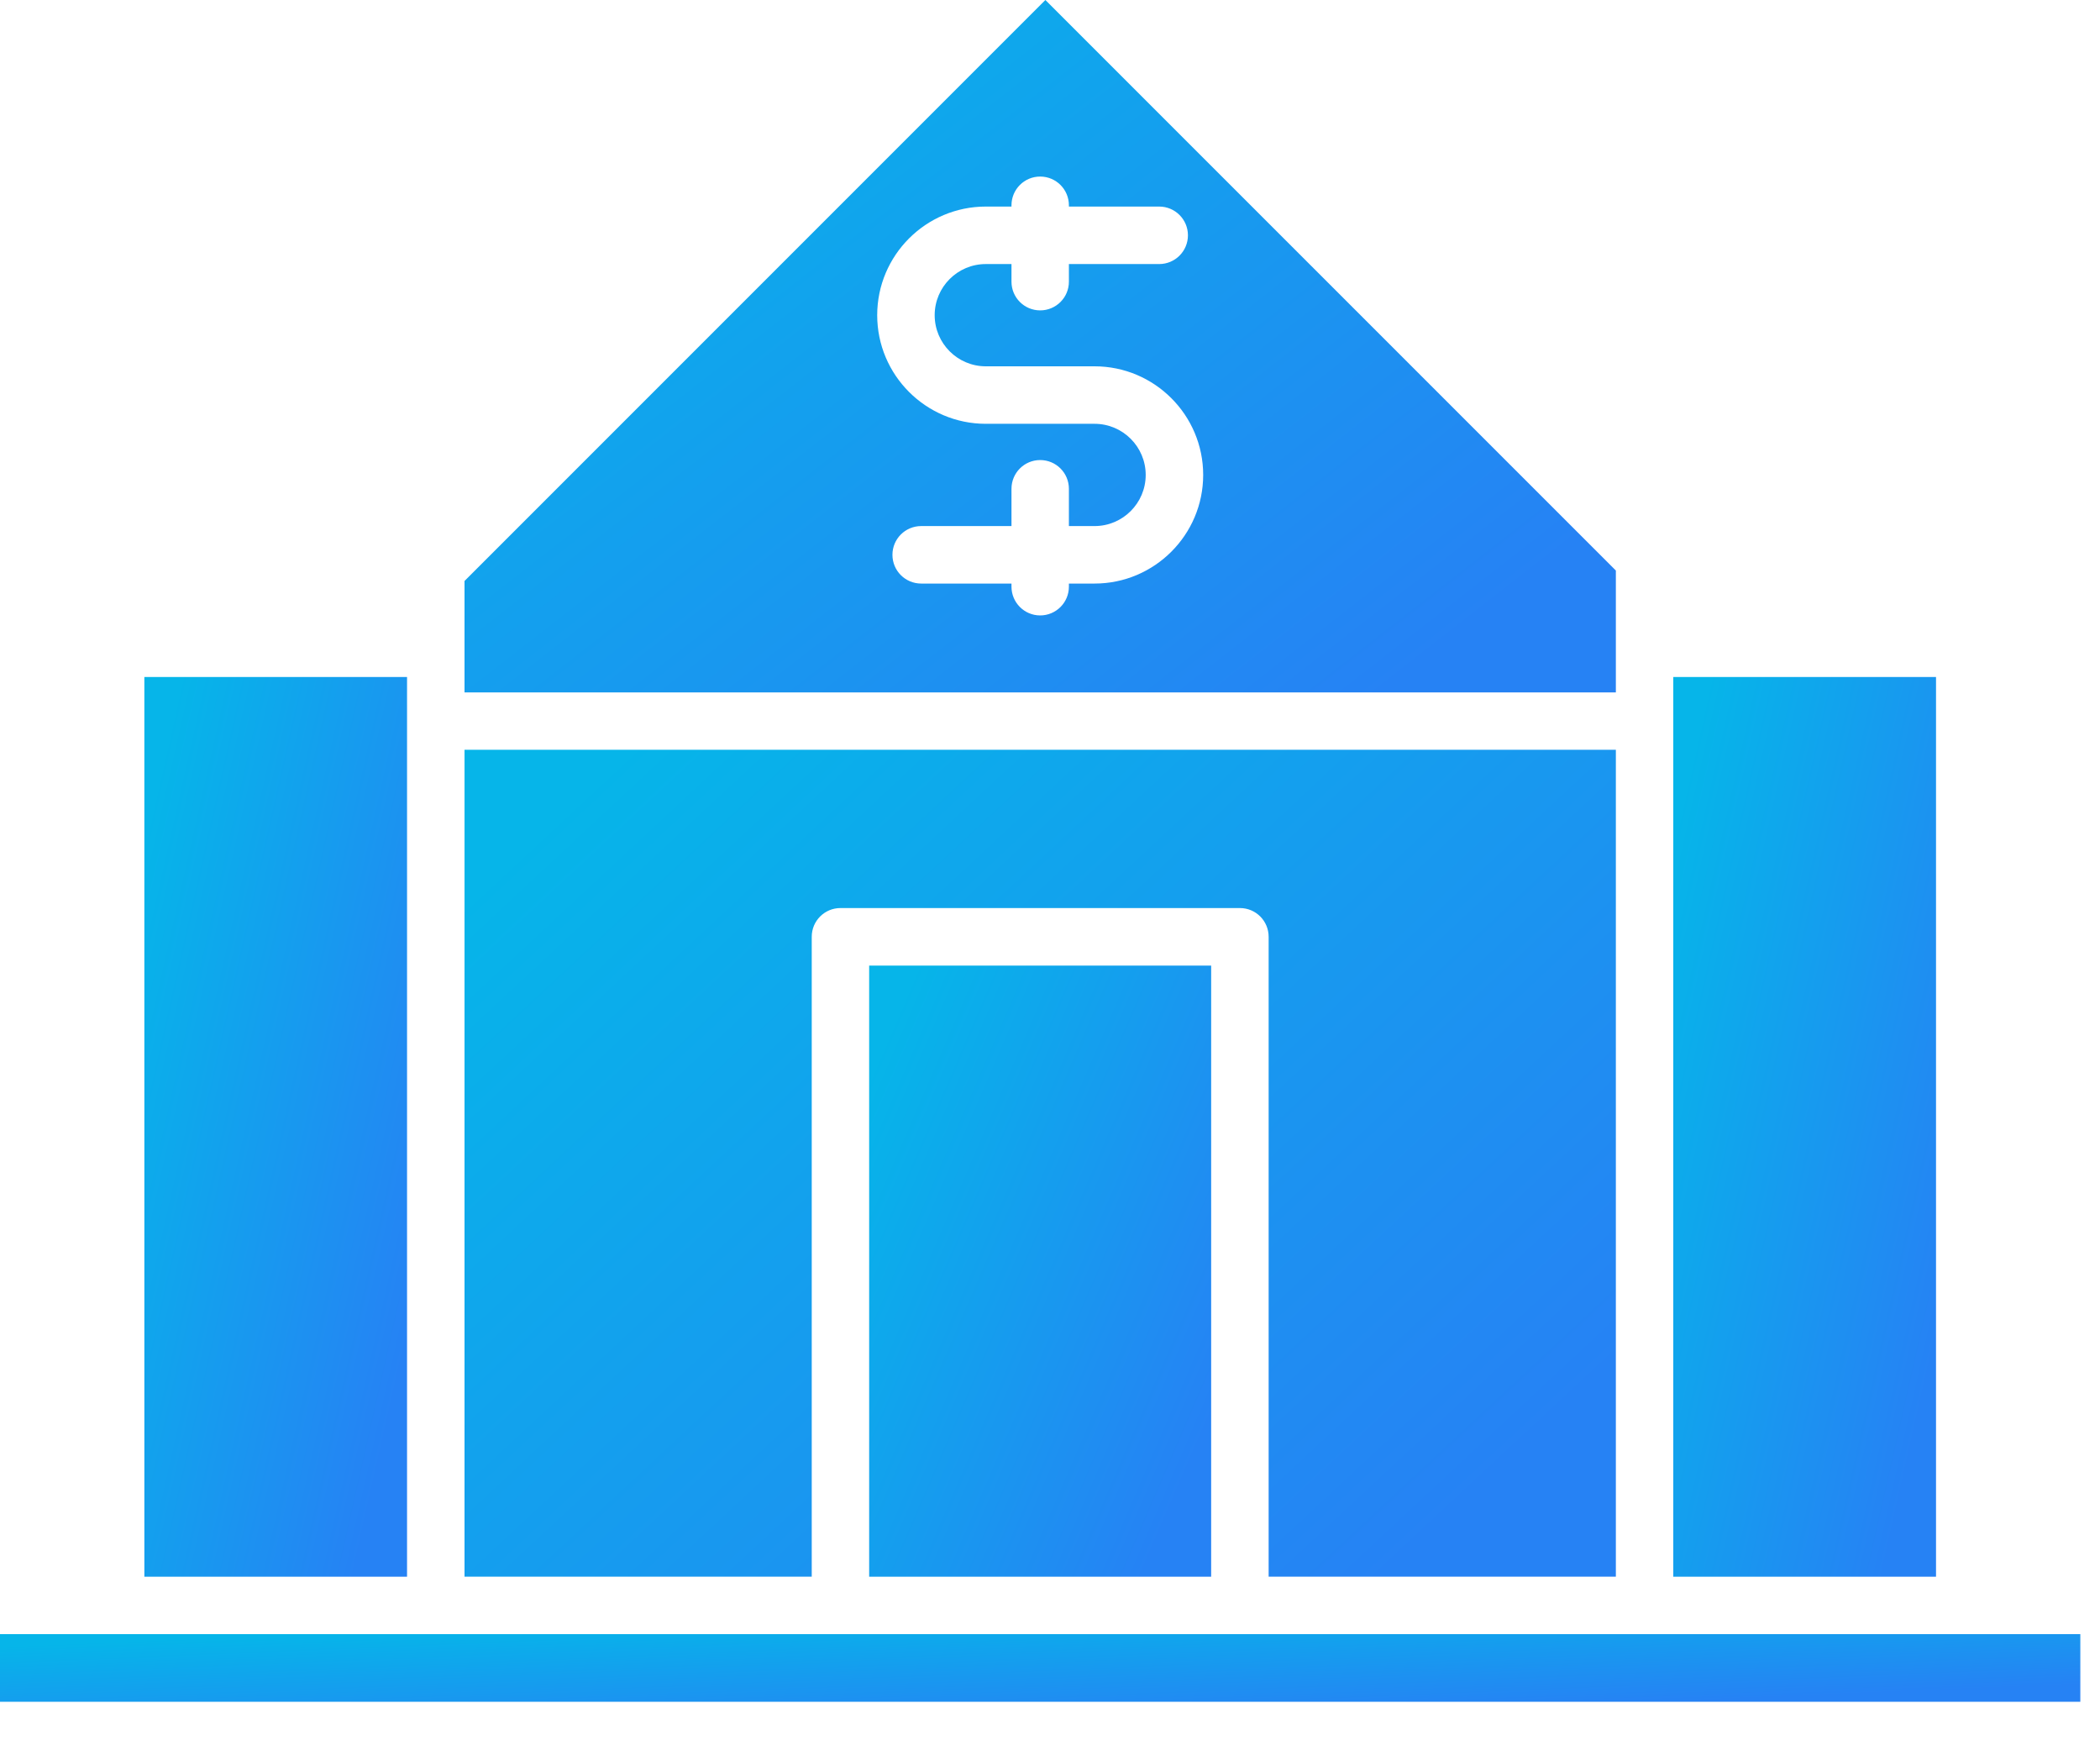 <svg width="35" height="29" viewBox="0 0 35 29" fill="none" xmlns="http://www.w3.org/2000/svg">
<path d="M26.931 26.272V12.494H7.742V26.272H13.529V15.61C13.529 15.345 13.743 15.131 14.008 15.131H20.665C20.93 15.131 21.144 15.345 21.144 15.61V26.272H26.931Z" fill="url(#paint0_linear)"/>
<path d="M32.267 11.281H27.888V26.273H32.267V11.281Z" fill="url(#paint1_linear)"/>
<path d="M20.186 16.09H14.486V26.273H20.186V16.09Z" fill="url(#paint2_linear)"/>
<path d="M6.784 11.281H2.406V26.273H6.784V11.281Z" fill="url(#paint3_linear)"/>
<path d="M34.672 27.23H0V28.357H34.672V27.23Z" fill="url(#paint4_linear)"/>
<path d="M26.931 9.507L17.423 0L7.742 9.681V11.538H26.931V9.507ZM18.243 9.724H17.815V9.776C17.815 10.04 17.601 10.255 17.336 10.255C17.072 10.255 16.858 10.04 16.858 9.776V9.724H15.353C15.088 9.724 14.874 9.51 14.874 9.245C14.874 8.98 15.088 8.766 15.353 8.766H16.858V8.145C16.858 7.88 17.072 7.666 17.336 7.666C17.601 7.666 17.815 7.88 17.815 8.145V8.766H18.243C18.713 8.766 19.095 8.384 19.095 7.914C19.095 7.444 18.713 7.062 18.243 7.062H16.43C15.432 7.062 14.62 6.25 14.62 5.252C14.62 4.254 15.432 3.442 16.43 3.442H16.858V3.421C16.858 3.156 17.072 2.942 17.336 2.942C17.601 2.942 17.815 3.156 17.815 3.421V3.442H19.32C19.584 3.442 19.799 3.656 19.799 3.921C19.799 4.186 19.584 4.4 19.32 4.4H17.815V4.694C17.815 4.958 17.601 5.172 17.336 5.172C17.072 5.172 16.858 4.958 16.858 4.694V4.4H16.43C15.96 4.4 15.578 4.782 15.578 5.252C15.578 5.722 15.96 6.104 16.43 6.104H18.243C19.241 6.104 20.053 6.916 20.053 7.914C20.053 8.912 19.241 9.724 18.243 9.724Z" fill="url(#paint5_linear)"/>
<defs>
<linearGradient id="paint0_linear" x1="7.981" y1="14.733" x2="20.77" y2="28.462" gradientUnits="userSpaceOnUse">
<stop stop-color="#06B5E9"/>
<stop offset="1" stop-color="#2682F4"/>
</linearGradient>
<linearGradient id="paint1_linear" x1="27.943" y1="13.717" x2="33.921" y2="15.063" gradientUnits="userSpaceOnUse">
<stop stop-color="#06B5E9"/>
<stop offset="1" stop-color="#2682F4"/>
</linearGradient>
<linearGradient id="paint2_linear" x1="14.557" y1="17.745" x2="21.451" y2="20.719" gradientUnits="userSpaceOnUse">
<stop stop-color="#06B5E9"/>
<stop offset="1" stop-color="#2682F4"/>
</linearGradient>
<linearGradient id="paint3_linear" x1="2.46" y1="13.717" x2="8.438" y2="15.063" gradientUnits="userSpaceOnUse">
<stop stop-color="#06B5E9"/>
<stop offset="1" stop-color="#2682F4"/>
</linearGradient>
<linearGradient id="paint4_linear" x1="0.432" y1="27.413" x2="0.52" y2="29.506" gradientUnits="userSpaceOnUse">
<stop stop-color="#06B5E9"/>
<stop offset="1" stop-color="#2682F4"/>
</linearGradient>
<linearGradient id="paint5_linear" x1="7.981" y1="1.875" x2="18.395" y2="15.225" gradientUnits="userSpaceOnUse">
<stop stop-color="#06B5E9"/>
<stop offset="1" stop-color="#2682F4"/>
</linearGradient>
</defs>
</svg>
